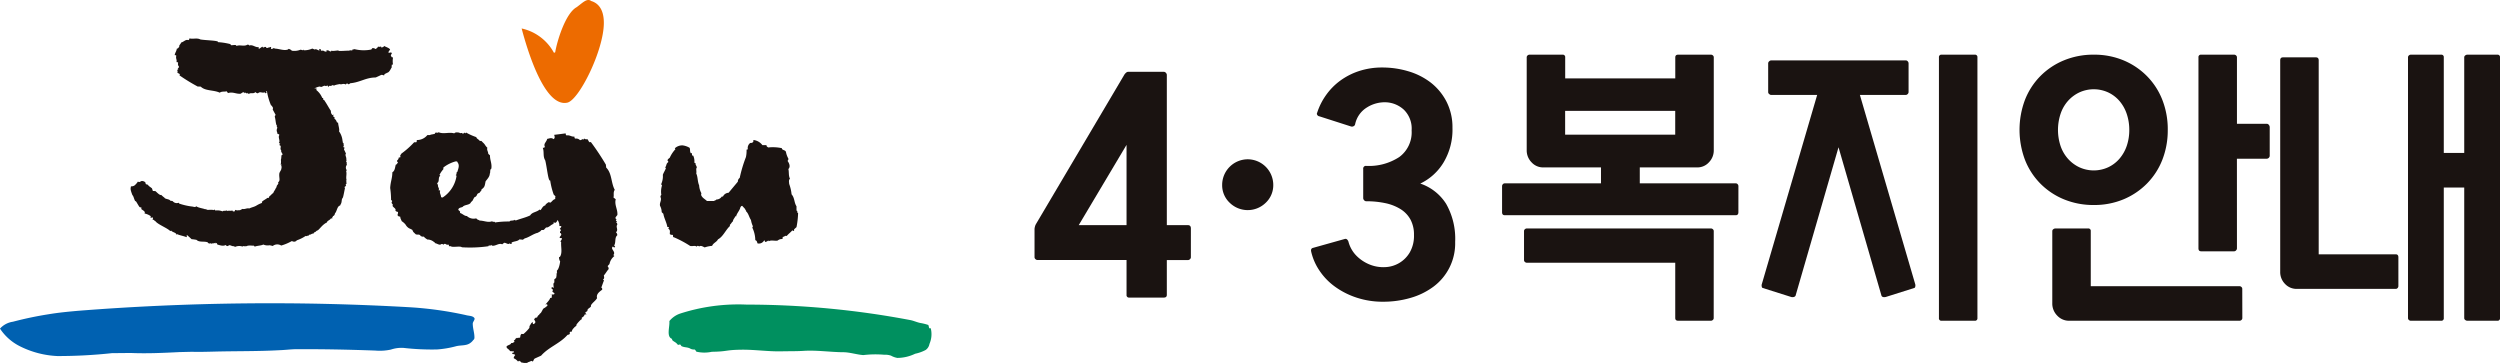 <svg xmlns="http://www.w3.org/2000/svg" xmlns:xlink="http://www.w3.org/1999/xlink" width="206.661" height="30" viewBox="0 0 206.661 30">
  <defs>
    <clipPath id="clip-path">
      <rect id="사각형_1437" data-name="사각형 1437" width="206.661" height="30" fill="none"/>
    </clipPath>
  </defs>
  <g id="그룹_1719" data-name="그룹 1719" transform="translate(0 0)">
    <g id="그룹_1718" data-name="그룹 1718" transform="translate(0 0)" clip-path="url(#clip-path)">
      <path id="패스_22697" data-name="패스 22697" d="M170.855,26.3a.215.215,0,0,1-.074.149.24.24,0,0,1-.174.075h-1.74V29.4c0,.149-.083.224-.249.224H165.76a.2.2,0,0,1-.223-.224V26.519H158.18a.238.238,0,0,1-.174-.075.213.213,0,0,1-.075-.149V23.96a.915.915,0,0,1,.037-.211.748.748,0,0,1,.088-.212l7.307-12.352a.7.7,0,0,1,.137-.149.257.257,0,0,1,.161-.074h2.958a.224.224,0,0,1,.174.087.261.261,0,0,1,.074.162V23.636h1.74c.166,0,.249.092.249.273ZM165.537,17l-3.952,6.636h3.952Z" transform="translate(-72.412 -5.025)" fill="#1a1311"/>
      <path id="패스_22698" data-name="패스 22698" d="M188.687,24.317a2.121,2.121,0,0,1,2.112,2.112,1.991,1.991,0,0,1-.621,1.479,2.13,2.13,0,0,1-2.983,0,1.989,1.989,0,0,1-.621-1.479,2.121,2.121,0,0,1,2.112-2.112" transform="translate(-85.545 -11.149)" fill="#1a1311"/>
      <path id="패스_22699" data-name="패스 22699" d="M203.782,15.015a.221.221,0,0,1-.124.149.276.276,0,0,1-.2.025l-2.634-.845a.231.231,0,0,1-.174-.125.162.162,0,0,1,0-.174,5.333,5.333,0,0,1,.733-1.454,5.217,5.217,0,0,1,1.156-1.18,5.6,5.6,0,0,1,1.553-.8,6.066,6.066,0,0,1,1.952-.3,7.466,7.466,0,0,1,2.137.311,5.657,5.657,0,0,1,1.852.932,4.736,4.736,0,0,1,1.3,1.566,4.635,4.635,0,0,1,.5,2.187,5.271,5.271,0,0,1-.746,2.871,4.505,4.505,0,0,1-1.914,1.727,4.062,4.062,0,0,1,2.137,1.678,5.829,5.829,0,0,1,.746,3.144,4.457,4.457,0,0,1-1.814,3.716,5.879,5.879,0,0,1-1.9.92,8.029,8.029,0,0,1-2.225.31,6.882,6.882,0,0,1-2.236-.348,6.478,6.478,0,0,1-1.79-.919,5.18,5.18,0,0,1-1.268-1.329,4.626,4.626,0,0,1-.671-1.554c-.034-.166.016-.265.149-.3l2.659-.746q.174-.024.273.224a2.581,2.581,0,0,0,.684,1.193,3.244,3.244,0,0,0,1.081.708,3.008,3.008,0,0,0,1.243.212,2.459,2.459,0,0,0,2.063-1.218,2.737,2.737,0,0,0,.348-1.441,2.61,2.61,0,0,0-.286-1.268,2.357,2.357,0,0,0-.807-.858,3.857,3.857,0,0,0-1.255-.5,7.487,7.487,0,0,0-1.6-.161.222.222,0,0,1-.174-.087.257.257,0,0,1-.075-.161V18.694a.22.22,0,0,1,.249-.249,4.584,4.584,0,0,0,2.734-.734,2.531,2.531,0,0,0,1.019-2.2,2.174,2.174,0,0,0-.646-1.715,2.327,2.327,0,0,0-1.466-.609,2.755,2.755,0,0,0-1.578.423,2.139,2.139,0,0,0-.982,1.4" transform="translate(-91.766 -4.731)" fill="#1a1311"/>
      <path id="패스_22700" data-name="패스 22700" d="M248.841,21.369q0,.249-.224.249H229.53c-.149,0-.224-.083-.224-.249V19.206a.235.235,0,0,1,.062-.149.2.2,0,0,1,.162-.074h7.953V17.665h-4.772a1.28,1.28,0,0,1-.969-.422,1.4,1.4,0,0,1-.4-.994V8.569a.2.2,0,0,1,.075-.162.238.238,0,0,1,.149-.062H234.3a.2.2,0,0,1,.224.224v1.74h9.1V8.569c0-.149.082-.224.249-.224h2.709a.236.236,0,0,1,.149.062.2.2,0,0,1,.075.162v7.68a1.4,1.4,0,0,1-.4.994,1.282,1.282,0,0,1-.969.422h-4.747v1.317h7.929a.2.2,0,0,1,.162.074.238.238,0,0,1,.062.149ZM246.8,30.117a.2.2,0,0,1-.075.161.234.234,0,0,1-.149.062H243.87c-.166,0-.249-.075-.249-.224V25.544H231.344a.233.233,0,0,1-.149-.062.2.2,0,0,1-.075-.161V22.934a.2.2,0,0,1,.075-.161.236.236,0,0,1,.149-.062h15.236a.234.234,0,0,1,.149.062.2.2,0,0,1,.075.161Zm-3.181-17.124h-9.1v1.963h9.1Z" transform="translate(-105.138 -3.826)" fill="#1a1311"/>
      <path id="패스_22701" data-name="패스 22701" d="M281.625,27.308a.352.352,0,0,1,.012.174c-.008.083-.037.133-.087.149l-2.361.746c-.182.034-.3,0-.348-.1L275.287,16l-3.554,12.278a.241.241,0,0,1-.149.1.4.4,0,0,1-.2,0l-2.361-.746c-.05-.016-.079-.066-.087-.149a.344.344,0,0,1,.012-.174l4.573-15.633h-3.8a.26.26,0,0,1-.162-.074.2.2,0,0,1-.087-.149V9.066a.222.222,0,0,1,.087-.174.258.258,0,0,1,.162-.075h11.134a.215.215,0,0,1,.149.075.24.24,0,0,1,.074.174v2.386a.262.262,0,0,1-.224.224h-3.8Zm5.145,2.809a.2.2,0,0,1-.224.224h-2.734a.2.2,0,0,1-.224-.224V8.569a.2.2,0,0,1,.224-.224h2.734a.2.2,0,0,1,.224.224Z" transform="translate(-123.307 -3.826)" fill="#1a1311"/>
      <path id="패스_22702" data-name="패스 22702" d="M320.553,14.558a6.662,6.662,0,0,1-.447,2.473,5.8,5.8,0,0,1-1.268,1.963A5.909,5.909,0,0,1,316.9,20.3a6.256,6.256,0,0,1-2.461.472,6.351,6.351,0,0,1-2.473-.472,5.879,5.879,0,0,1-1.951-1.306,5.8,5.8,0,0,1-1.267-1.963,7.052,7.052,0,0,1,0-4.946,5.807,5.807,0,0,1,1.267-1.963,5.9,5.9,0,0,1,1.951-1.306,6.36,6.36,0,0,1,2.473-.472,6.265,6.265,0,0,1,2.461.472,5.926,5.926,0,0,1,1.939,1.306,5.807,5.807,0,0,1,1.268,1.963,6.664,6.664,0,0,1,.447,2.473m6.164,15.558a.2.2,0,0,1-.075.161.234.234,0,0,1-.149.063H312.4a1.323,1.323,0,0,1-.982-.423,1.412,1.412,0,0,1-.41-1.019V22.934a.19.19,0,0,1,.087-.162.29.29,0,0,1,.161-.062h2.709a.2.2,0,0,1,.224.224v4.548h12.3a.236.236,0,0,1,.149.062.2.2,0,0,1,.075.162Zm-9.345-15.558a4.086,4.086,0,0,0-.211-1.317,3.209,3.209,0,0,0-.6-1.068,2.81,2.81,0,0,0-.932-.708,2.857,2.857,0,0,0-2.386,0,2.93,2.93,0,0,0-.944.708,3.069,3.069,0,0,0-.609,1.068,4.243,4.243,0,0,0,0,2.647,3.082,3.082,0,0,0,.609,1.056,2.93,2.93,0,0,0,.944.708,2.857,2.857,0,0,0,2.386,0,2.81,2.81,0,0,0,.932-.708,3.224,3.224,0,0,0,.6-1.056,4.049,4.049,0,0,0,.211-1.33m8.9,9.792a.237.237,0,0,1-.075.174.213.213,0,0,1-.149.075h-2.734c-.149,0-.224-.082-.224-.249V8.568a.2.2,0,0,1,.224-.224h2.734a.233.233,0,0,1,.149.062.2.2,0,0,1,.075.161v5.493h2.485a.2.2,0,0,1,.149.087.283.283,0,0,1,.075.186V16.72a.263.263,0,0,1-.224.224H326.27Z" transform="translate(-141.357 -3.825)" fill="#1a1311"/>
      <path id="패스_22703" data-name="패스 22703" d="M357.864,27.483a.235.235,0,0,1-.062.149.2.2,0,0,1-.161.075h-8.177a1.3,1.3,0,0,1-.969-.41,1.386,1.386,0,0,1-.4-1.006V8.817q0-.249.224-.249h2.734c.149,0,.224.083.224.249V24.848h6.363c.149,0,.224.083.224.249Zm3.753,2.634a.2.2,0,0,1-.224.224h-2.51a.235.235,0,0,1-.149-.062.2.2,0,0,1-.075-.161V8.569a.2.2,0,0,1,.075-.162.237.237,0,0,1,.149-.062h2.51a.2.2,0,0,1,.224.224v7.9h1.69v-7.9a.191.191,0,0,1,.087-.162.288.288,0,0,1,.161-.062h2.485a.2.2,0,0,1,.224.224V30.117a.2.2,0,0,1-.224.224h-2.485a.285.285,0,0,1-.161-.062.189.189,0,0,1-.087-.161V19.33h-1.69Z" transform="translate(-159.603 -3.826)" fill="#1a1311"/>
      <path id="패스_22704" data-name="패스 22704" d="M85.376.081a.3.3,0,0,0-.146-.073c-.225-.047-.445.115-.783.383l-.259.2c-.92.49-1.622,2.784-1.778,3.728-.028.012-.048.027-.1.051a4.02,4.02,0,0,0-2.675-2.017c.429,1.632,1.865,6.557,3.777,6.132.971-.217,3-4.307,3.018-6.558v-.08C86.418.651,85.867.225,85.376.081" transform="translate(-36.514 0)" fill="#ed6b00"/>
      <path id="패스_22705" data-name="패스 22705" d="M108.559,46.487a15.642,15.642,0,0,0-5.541.743,1.947,1.947,0,0,0-.881.617c.038.494-.258,1.273.2,1.463.024,0,.022.076.044.118.135.136.277.156.414.331.088.125.161-.014.255.038.043.045.067.123.113.132.23.107.442.066.671.177a.606.606,0,0,0,.347.092c.072-.027.161.136.186.178a2.9,2.9,0,0,0,1.279.01c1.331-.019,1.076-.151,2.41-.171,1.12-.017,2.212.155,3.327.135.608-.018,1.264,0,1.87-.042,1.072-.063,2.144.1,3.218.115.536-.012,1.159.2,1.7.236a8.449,8.449,0,0,1,1.727-.028,1.5,1.5,0,0,1,.562.075,1.558,1.558,0,0,0,.526.187,3.431,3.431,0,0,0,1.468-.345,3.288,3.288,0,0,0,.867-.311.765.765,0,0,0,.315-.5,2.007,2.007,0,0,0,.106-1.3c-.027,0-.1.032-.12-.009-.051-.076-.038-.263-.112-.269a4.188,4.188,0,0,0-.64-.156c-.284-.058-.573-.2-.856-.245a72.813,72.813,0,0,0-13.465-1.273" transform="translate(-46.803 -21.306)" fill="#00905f"/>
      <path id="패스_22706" data-name="패스 22706" d="M38.549,47.285c.241.054.515.049.646.208.13.125-.129.331-.114.5,0,.392.145.753.138,1.147a.241.241,0,0,1-.1.2,1.045,1.045,0,0,1-.293.273c-.336.212-.773.131-1.16.243a8.239,8.239,0,0,1-1.544.258,20.473,20.473,0,0,1-2.763-.129,2.75,2.75,0,0,0-1.047.139,4.318,4.318,0,0,1-1.29.081c-2.245-.081-4.449-.127-6.685-.11-.392.015-.82.065-1.212.079-1.8.1-3.59.07-5.388.116-.628.016-1.254.034-1.883.017l-1.018.024c-1.329.068-2.692.131-4.027.074l-1.566.015a41.536,41.536,0,0,1-4.494.239,7.65,7.65,0,0,1-3.143-.83A4.225,4.225,0,0,1,0,48.39a1.774,1.774,0,0,1,1.07-.569A29.659,29.659,0,0,1,4,47.206c.853-.142,1.636-.214,2.455-.288a202.48,202.48,0,0,1,27.518-.288,29.9,29.9,0,0,1,4.57.65" transform="translate(0 -21.226)" fill="#0061b1"/>
      <path id="패스_22707" data-name="패스 22707" d="M104.152,25.8v.125c.1.244.287.307.478.489h.623c0-.123.143,0,.143-.123a.525.525,0,0,0,.459-.244h.1a.529.529,0,0,1,.463-.312q.384-.461.769-.921a.361.361,0,0,1,.152-.31,11.187,11.187,0,0,1,.515-1.724,2.541,2.541,0,0,0,.052-.614c.05,0,.1,0,.1-.06a.513.513,0,0,1,.206-.49c.1,0,.2,0,.257-.124v-.121a1.076,1.076,0,0,1,.747.428h.336c0,.127.069.127.138.19a3.58,3.58,0,0,1,1.134.059c0,.184.268.123.337.308a1.77,1.77,0,0,0,.2.555.219.219,0,0,1-.07.187c.136.181.269.49.07.673.067.246,0,.554.133.8-.133.123-.067.309-.067.43a3.475,3.475,0,0,1,.2.862c.269.308.2.678.406.986v.365c.133,0,0,.188.133.188a6.967,6.967,0,0,1-.133,1.175c-.069.058-.137.123-.2.184v.123c-.069,0-.134,0-.134-.063-.138.186-.338.308-.475.489-.134-.061-.2.063-.269.063-.134,0,0,.185-.134.185a.53.53,0,0,0-.341.123c-.135.061-.593-.063-.727.061l-.058-.067a.378.378,0,0,1-.272.123c0-.062,0-.123-.068-.123a.489.489,0,0,1-.54.246c-.057-.123-.034-.214-.188-.271a2.454,2.454,0,0,0-.256-1.055c.05,0,.05-.055.05-.109a1.928,1.928,0,0,1-.151-.5c-.156-.225-.207-.556-.411-.723.052-.056-.1-.112-.054-.166-.1-.108-.152-.166-.256-.278-.1,0-.1.057-.152.11-.053.277-.308.5-.36.778l-.05-.055c-.052.166-.206.277-.206.445-.1.054-.155.221-.253.277v.112c-.361.332-.556.871-.987,1.1-.107.232-.379.28-.484.538a2.357,2.357,0,0,0-.615.128c-.136-.064-.338-.2-.471-.064,0-.063-.069-.063-.133-.063l-.067.063c-.134-.131-.334,0-.536-.063a8.774,8.774,0,0,0-1.34-.714c-.136,0,0-.2-.136-.2a.252.252,0,0,1-.2-.064c0-.2.068-.325-.135-.454l.068-.065c0-.062-.068-.062-.133-.062-.067-.392-.269-.715-.334-1.1a1.622,1.622,0,0,1-.135-.131,1.132,1.132,0,0,0-.136-.518c-.066-.259.167-.476.036-.726a.2.2,0,0,1,.069-.18,1.685,1.685,0,0,1,.062-.8c-.062,0-.062-.058-.062-.122a1.524,1.524,0,0,0,.126-.739c.062-.184.19-.368.253-.553l-.064-.061c.128-.124.064-.309.256-.43,0-.063,0-.121-.063-.121,0-.126.127-.187.191-.251a2.535,2.535,0,0,1,.465-.7l-.049-.075a.906.906,0,0,1,.624-.244,1.49,1.49,0,0,1,.595.2c.073.148,0,.259.1.446h.1V22.6c0,.062.046.062.1.062a1.108,1.108,0,0,1,.1.554c0,.06.049.06.1.06-.049.123.1.248.1.371-.1.121,0,.308-.048.49.144.305.1.676.239.978a1.545,1.545,0,0,0,.2.68" transform="translate(-46.191 -9.799)" fill="#1a1311"/>
      <path id="패스_22708" data-name="패스 22708" d="M60.52,27.536a1.31,1.31,0,0,1,.316.282.806.806,0,0,0,.293.306,2.428,2.428,0,0,1,.262.127l.083.172.208.2c.223.068.265-.066.433.167.075,0,.148,0,.148.063l.075-.063c.073.131.22.2.293.26a.844.844,0,0,1,.56.211c.073,0,.083.149.083.086.226.058.378.21.527.076.072,0,.146,0,.146.067l.073-.067c.148-.064.18.11.329.048.074,0,.074.063.074.131h.146c.147.132.775-.043.924.09a10.648,10.648,0,0,0,2.193-.087c.008-.127.212.01.218-.115l.069.064c.279.077.573-.243.849-.106.075-.058.075-.058.148-.118.142-.056.345.2.494.025-.006.062.067.064.136.068a.876.876,0,0,1,.006-.125c.219-.115.49-.086.645-.258.073.006.212.018.282.029l.153-.112c.364-.087.686-.375,1.1-.469.066-.07.207-.08.264-.214.07-.009.141-.015.213-.017.063-.068.128-.14.191-.205.218.042.407-.255.615-.285-.01-.061-.019-.126.047-.135l.081.052c.131-.086.131-.086.178-.22.217.029.336-.239.455-.386l.139-.018c.057-.074.057-.074.118-.147l.142-.023c.186-.158.294-.363.561-.469-.011-.061-.022-.123.048-.137.151.041.118-.145.176-.217.061-.044.246-.175.293-.114-.01.1.182-.266.172-.166.049.062.293-.569.348-.61l-.588-1.531c-.218.305-.986,1.309-1.4,1.4.006.322-.353.338-.6.524.015.057.031.121-.04.137-.205.046-.293.277-.433.305-.015-.06-.083-.045-.153-.029-.054.076-.191.107-.228.247-.207.045-.269.25-.392.392l-.079-.05c-.246.227-.608.2-.778.485-.4.187-.739.252-1.153.407-.069,0-.139.009-.145-.057-.06.131-.349.025-.409.155a7.267,7.267,0,0,0-1.2.079c-.011-.125-.217.015-.221-.108-.337.149-.69-.047-1.045-.047-.069-.063-.211-.063-.282-.187a.819.819,0,0,1-.776-.19c-.212,0-.353-.191-.565-.252v-.124c-.069-.064-.069-.064-.142-.127,0-.188.212-.188.354-.25.141-.188.523-.144.663-.333,0-.063.191-.185.191-.249.069-.126.117-.245.19-.245.212-.125.074-.273.356-.334,0-.064.223-.217.15-.282.282-.187.276-.293.348-.671.138-.186.348-.392.348-.644.07-.061-.016-.335.127-.4.068-.436-.112-.67-.112-1.108-.074-.064-.074-.064-.142-.126,0-.191-.141-.314-.071-.5-.211-.191-.16-.249-.371-.435l-.122-.127H66.97c-.069-.127-.282-.188-.282-.315a4.688,4.688,0,0,1-.844-.377l-.073.066L65.7,20.21c-.07.066-.07.066-.141.128,0-.2-.212,0-.281-.128-.143,0-.284-.063-.423.066-.425-.129-.881.092-1.306-.1,0,.126-.282-.063-.282.126-.141.061-.348.057-.415.115h-.213a1.1,1.1,0,0,1-.813.409c-.141,0,0,.187-.141.187h-.141a7.024,7.024,0,0,1-1.059.941c0,.064-.143.123-.069.251,0,.064-.074.064-.143.064a.318.318,0,0,1-.14.25c0,.063,0,.126.071.126,0,.063-.109.222-.178.222-.07.25-.07.5-.283.628,0,.5-.147.742-.179,1.294a7.106,7.106,0,0,1,.074.994c.22.134-.055.126.092.321.073,0,.035.113.035.178.071.132.307.226.231.358,0,.066.123.123.2.123.074.131-.108.276.04.341,0,.064.235.015.16.144Zm4.6-4.083c-.142.068,0,.2-.142.265l.073.066a2.591,2.591,0,0,1-1.143,1.789c-.071,0-.142,0-.142-.066,0-.134-.145-.332-.071-.464,0-.066-.074-.066-.145-.066.145-.133-.1-.265-.021-.465-.074,0-.074-.064-.074-.132.216-.134.041-.473.255-.6l-.071-.068a2.074,2.074,0,0,1,.321-.472V23.1a2.828,2.828,0,0,1,1.018-.509c.073,0,.142,0,.142.061.214.27.071.531,0,.8" transform="translate(-27.31 -9.251)" fill="#1a1311"/>
      <path id="패스_22709" data-name="패스 22709" d="M85.532,22.937c.009.088.018.174.028.257.483.469.392,1.266.709,1.839-.153.2-.045.445-.11.63l.19.149c-.128.455.178.853.135,1.3-.08.1-.08.1-.156.2.009.085.018.173.1.164l-.076.1.1.076-.077.1c.085-.014.1.073.1.163-.154.191.129.421-.11.623a.315.315,0,0,1,.111.251c-.241.2-.093.578-.26.847l.087.082-.083.093-.09-.084c-.086,0-.083.093-.08.178.088.168.266.332.1.519l.088.079a1.107,1.107,0,0,0-.407.664l-.158.174a.294.294,0,0,1,.087.246c-.158.175-.236.345-.392.52,0,.082.088.246-.074.336l.084.081c-.08.171-.154.423-.229.6.081-.006.081.077.081.16-.238.18-.512.371-.425.7-.155.256-.356.343-.513.6.087.16-.282.237-.279.4s-.239.1-.154.258l.081.081c-.08.005-.08.005-.159.009a.4.4,0,0,1-.237.261c0,.083,0,.168-.079.171a2.936,2.936,0,0,0-.369.414c.082.08-.259.253-.181.256a.464.464,0,0,0-.2.322c-.079,0-.161-.006-.169.074l.006.109c-.056.057-.073.057-.19.083-.629.72-1.549,1-2.181,1.715-.167.079-.336.153-.5.227s-.114.325-.263.233c.007-.081-.217.074-.293.071-.177.158-.44.042-.6.031.006-.08-.089-.063-.164-.148l-.089.077a.854.854,0,0,0-.336-.263c-.073-.083.087-.171.005-.175l.092-.08c.008-.08-.128-.1-.208-.106-.144-.174.165-.043.1-.217l-.316-.024c-.074-.164-.228-.167-.293-.34.015-.162.369-.159.384-.328.16.011.113-.015.284-.092l-.06-.116c.172-.08.145-.22.224-.218,0,.084.062-.012.142-.008s.16.008.169-.074a.323.323,0,0,1,.1-.247c.08.008.08.008.16.012a3.276,3.276,0,0,0,.49-.506c.007-.082.007-.082.015-.165.087-.077.1-.244.273-.319-.008.084-.021.165.066.17.254-.154.1-.245.036-.413.089-.081.089-.081.178-.158-.009.083.134.018.055.015-.008.083.084-.2.164-.189.2-.308.053.056.349-.513.063-.063.214-.121.227-.162-.017-.008.19-.081.116-.167-.012-.066.02-.1-.15-.015.1-.163.379-.407.392-.575.236.1.048-.278.208-.27-.086.076-.167-.081-.165,0l.268-.008c.179-.158-.249-.149-.088-.329,0-.079-.026-.128-.1-.122-.006-.083-.023-.154.057-.155l.082.077c.077-.086-.076-.367.083-.459,0-.083,0-.167-.006-.252.24-.177.132-.148.206-.4l-.081-.077c0,.082.172-.076.093-.074V31.7c.159-.091.27-.643.265-.812,0,.167-.188-.38-.024-.305.233-.347.075-.809.11-1.233-.169-.061.13-.184.037-.337-.079.008-.159.018-.169-.064.073-.093.073-.093.141-.19-.007-.079-.015-.163-.1-.152-.009-.083-.015-.168.064-.176-.011-.083-.016-.165-.1-.155l.142-.188c-.009-.081-.087-.074-.167-.061.048-.343-.293-.587-.171-.94-.077.008-.087-.074-.1-.159.217-.279-.077-.613.057-.881-.167-.063-.1-.24-.122-.407.073-.09-.134-.173-.143-.255a5.875,5.875,0,0,1-.276-1.13c-.16.143-.275-1.159-.413-1.664-.208-.325-.069-.693-.2-1.028.087-.01.173-.021.166-.107-.115-.249.136-.368.2-.638.172-.021.334-.13.525.022.164-.106.063-.268.052-.355.343-.041.6-.076.949-.12.009.087.015.174.1.164.257-.032.364.127.621.1.01.09.016.175.1.165a.429.429,0,0,1,.363.132c.086-.013.172-.024.164-.107l.1.071.079-.1a.3.3,0,0,0,.265.052c.1.078.12.336.285.231a20.776,20.776,0,0,1,1.236,1.859" transform="translate(-35.449 -9.339)" fill="#1a1311"/>
      <path id="패스_22710" data-name="패스 22710" d="M21.18,20.278c-.028-.139-.228-.18-.31-.182s-.241.172-.321.035a1.363,1.363,0,0,1-.3.342.489.489,0,0,1-.283.067c-.041.213-.065.236.121.732.085.016.172.49.264.513-.04-.182.245.392.337.474l.118.029c.058.016.029.07,0,.12l.257.184c.027.069.082.089.021.189a1.39,1.39,0,0,1,.49.205c.058.023.022.07-.012.12.055.023.109.048.145,0,.142,0,.04.146.062.215l.088-.022c.021.072.132.12.132.12.172.26,1.014.58,1.223.818l.082-.041c.066.136.433.162.433.341l.079-.048c.039.066.594.171.749.254.077-.048-.035-.132.051-.172.092.076.284.253.371.336a3.3,3.3,0,0,1,.412.057c.216.229.66.087.923.206a.186.186,0,0,0,.147.1l.083-.042.033.066c.165-.084.253,0,.363-.1l.033.068.081-.044.064.138c.23.049.438.156.686.031a.179.179,0,0,0,.147.092c.081-.042.081-.042.166-.08.171.037.2.1.4.089l.03.069a.841.841,0,0,1,.65-.037c.05-.107.173.041.222-.07l.032.069c.2-.139.49-.068.685-.074l.029.069c.086-.039.051.006.051.006.167-.079.573-.083.685-.174a.89.89,0,0,0,.533.061c.066.015.2.044.253.063a.607.607,0,0,1,.7-.037,4.022,4.022,0,0,0,.871-.367c.064.016.129.036.191.056.1-.036.159-.015.223-.12a2.974,2.974,0,0,0,.742-.368c.028.071.189-.062.219,0l.066-.1c.125.038.218-.12.345-.081.033-.049.033-.049.063-.1.2-.064.116-.114.306-.179.162-.11.392-.489.761-.654-.01-.123.236-.19.293-.293.029-.054.093-.041.156-.028l-.036-.068c.09-.041.063-.219.15-.14.023-.055.133-.2.078-.206.182-.142.179-.606.445-.663l.046-.109c.107-.141.066-.4.126-.442.022-.051-.008-.091.048-.077.069-.213.118-.536.182-.823-.055-.01-.031-.065-.006-.121.051.013.074-.043.1-.1-.053-.013-.03-.069-.008-.122l.076-.042c-.108-.024.015-.173-.1-.2l.075-.044c-.093-.262.042-.526-.05-.783l.071-.043a.344.344,0,0,1,0-.458.2.2,0,0,1,0-.179c-.146-.092.034-.191-.058-.272.052-.164-.131-.326-.02-.481-.071-.135-.086-.2-.164-.324.015-.058.031-.115.046-.171-.053-.011-.111-.023-.1-.079.087-.1-.01-.179.023-.293-.11-.019-.052-.116-.09-.181a1.6,1.6,0,0,0-.293-.793c.075-.11-.079-.552-.07-.693l-.109-.056a.475.475,0,0,0-.2-.293c.006-.071.006-.071.009-.138-.055,0-.112-.006-.1-.075l.006-.139-.062.066a.4.4,0,0,1-.14-.354c-.2-.287-.282-.49-.571-.912-.115.071-.006-.215-.143-.151a1.583,1.583,0,0,0-.49-.659c.008-.068.008-.068.013-.14h-.127c-.065,0-.056-.071-.048-.139-.364-.222-1.655-.4-1.852-.759-.115,0-.223-.079-.293.062l-.1-.144c-.3.2-.556-.159-.835-.237l-.062.066c-.1-.211-.285-.008-.4-.009a.168.168,0,0,0-.162-.077c-.293.131-.567-.017-.823.327l-.05-.074.649,1.191a5.188,5.188,0,0,0,.338,1.188c.058.011.132.146.172.223-.015.064-.015.064-.028.132.085.155.171.311.256.469-.057-.014-.073.05-.088.118.069.221.068.46.133.675.091.079-.015.128.084.229.012.01-.06.139-.045.147a.346.346,0,0,0,.028.239c.034.24.021.048.188.22-.154.183.1.49-.048.667.081.086.084-.035.11.032-.028.048-.028.048-.053.1s.025.07.08.092c.053.133-.044.212.027.343.054.012,0,.179.059.191.016.122.168.16.022.244-.054-.015-.022.23-.078.392a1.038,1.038,0,0,1-.018.4c.056.013.093-.054.074,0s-.018.054-.037.108c.054.012.048.112.028.164,0,.173-.112.262-.169.423-.063.348.119.634-.118.759.084.076-.021.169-.044.225-.079.037-.057.207-.13.25-.088.214-.132.2-.219.416-.145.083-.168.177-.311.26-.023.051-.023.051-.045.105s-.073.041-.121.03c-.1.1-.421.247-.467.349l.03.067a2.289,2.289,0,0,0-.469.22c-.214.128-.372.131-.6.244-.2-.056-.36.089-.556.034-.075.041-.149.081-.224.114-.1-.025-.245.05-.318-.028-.1-.024-.076.154-.173.131l-.1-.029-.024-.066c-.149.079-.268-.016-.418.061l-.022-.062c-.15.074-.273-.01-.367.086a1.17,1.17,0,0,0-.617-.07c.021-.056-.026-.065-.078-.073l-.071.044c.022-.054-.419-.023-.468-.028l-.1-.018-.031-.065-.07.044c-.079-.071-.606-.125-.732-.26-.1.1-.2.052-.311.029a5.24,5.24,0,0,1-1.111-.25l-.035-.069a.44.44,0,0,1-.507-.136c-.058-.014-.137-.02-.2-.037-.061-.14-.432-.114-.48-.252a1.836,1.836,0,0,1-.264-.224c-.122.074-.429-.294-.49-.315l-.2-.008L21.7,20.7,21.43,20.5c-.11-.205-.222-.043-.259-.218" transform="translate(-9.14 -5.135)" fill="#1a1311"/>
      <path id="패스_22711" data-name="패스 22711" d="M28.6,9.833c.076,0,.154.007.225.011.366.373,1.084.264,1.566.5.19-.138.4-.056.569-.119.058.074.058.074.114.151.419-.125.643.084,1.041.056.1-.062.1-.062.2-.126.074.009.148.021.126.089l.1-.064.051.079.1-.06c-.024.07.05.079.126.084.2-.12.312.044.532-.141a.242.242,0,0,0,.2.1c.222-.186.3.009.571-.078l.048.084.1-.053-.043-.084c.024-.069.1-.051.172-.035.119.1.2.252.407.159l.041.083c.129-.09-.86-.134.685-.184l.2-.088a.235.235,0,0,0,.176.121c.2-.09.364-.116.56-.2.069.017.177.118.305.011l.039.08c.168-.022.4-.031.569-.054-.025.063-.11-.087-.045-.057.237-.12.494-.26.715-.084.264-.029.379-.162.645-.181.085.125.3-.12.426-.052s.128-.113.211.015l.022.09c.04-.053.04-.053.079-.112a.355.355,0,0,0,.3-.064c.061.035.121.074.161.017a2.868,2.868,0,0,1,.472-.1c.023.1.166-.045.129.015a.392.392,0,0,1,.322.027c.037-.055.077-.11.139-.076l.071.055c.071-.011.076-.022.159-.086.823-.073,1.282-.475,2.1-.475.143-.066.286-.129.43-.2s.272.109.293-.038c-.056-.04.168-.1.213-.15.2-.021.324-.37.405-.481-.059-.04,0-.09-.014-.188l.1-.016a1.709,1.709,0,0,1,0-.546c-.017-.093-.161-.034-.122-.09l-.031-.07c-.057-.04.017-.141.059-.2-.039-.2-.212.024-.293-.112l.149-.221c-.068-.135-.371-.214-.489-.293-.081.114-.075.069-.216.139l-.048-.1c-.141.075-.224-.015-.264.038.06.038-.04.033-.076.086s-.082.113-.142.072A.294.294,0,0,0,43,6.667c-.041.059-.041.059-.079.109a3.171,3.171,0,0,1-1.387-.032l-.2.049c.065.034-.05.106-.014.047.062.034-.181-.032-.218.028-.318,0-1.017.067-.881-.014-.161-.006-.475.076-.6.013-.047.206-.271-.116-.341,0,.1-.027-.125-.041-.06-.012l.008.082c-.2.061-.211-.125-.408-.053-.067-.03-.1-.062-.063-.12-.068-.025-.114-.064-.145,0l.031.085c-.1.036-.264-.164-.4-.073l-.2-.08a1.605,1.605,0,0,1-.709.142L37.3,6.76c.068.015-.114.125-.09.058l-.139-.028a1.353,1.353,0,0,1-.759.077c.139.032-.282-.242-.258-.1C35.7,6.906,35.3,6.7,34.92,6.7c-.023-.143-.181.1-.3.006.024-.067.045-.132-.023-.144-.1.053-.162.03-.256.087-.071-.009-.144-.017-.12-.083-.074-.009-.146-.017-.166.046-.071-.01-.143-.019-.122-.082-.092.052-.186.125-.276.184-.07-.007-.053-.074-.036-.138-.309.044-.484-.234-.808-.129.017-.062-.051-.068-.128-.075-.271.179-.654-.016-.905.112-.043-.133-.2-.068-.349-.07-.087.063-.145-.1-.216-.1a5.434,5.434,0,0,0-.979-.148c.138-.138-1.007-.144-1.445-.223-.274-.149-.61-.011-.9-.088-.016.071-.032.142-.108.141-.212-.074-.34.138-.587.206-.031.142-.188.211-.145.334-.106.14-.122.164-.2.163-.063.285-.114.256-.187.538.075.008.153.01.133.08-.056.211.076.293.019.5.074.006.153.008.133.079a.3.3,0,0,0,.077.294c-.018.07-.037.141-.112.137l.055.074-.1.068a.213.213,0,0,1,.019.215c.058.075.284.087.173.225a15.006,15.006,0,0,0,1.521.932" transform="translate(-12.228 -2.682)" fill="#1a1311"/>
    </g>
  </g>
</svg>

